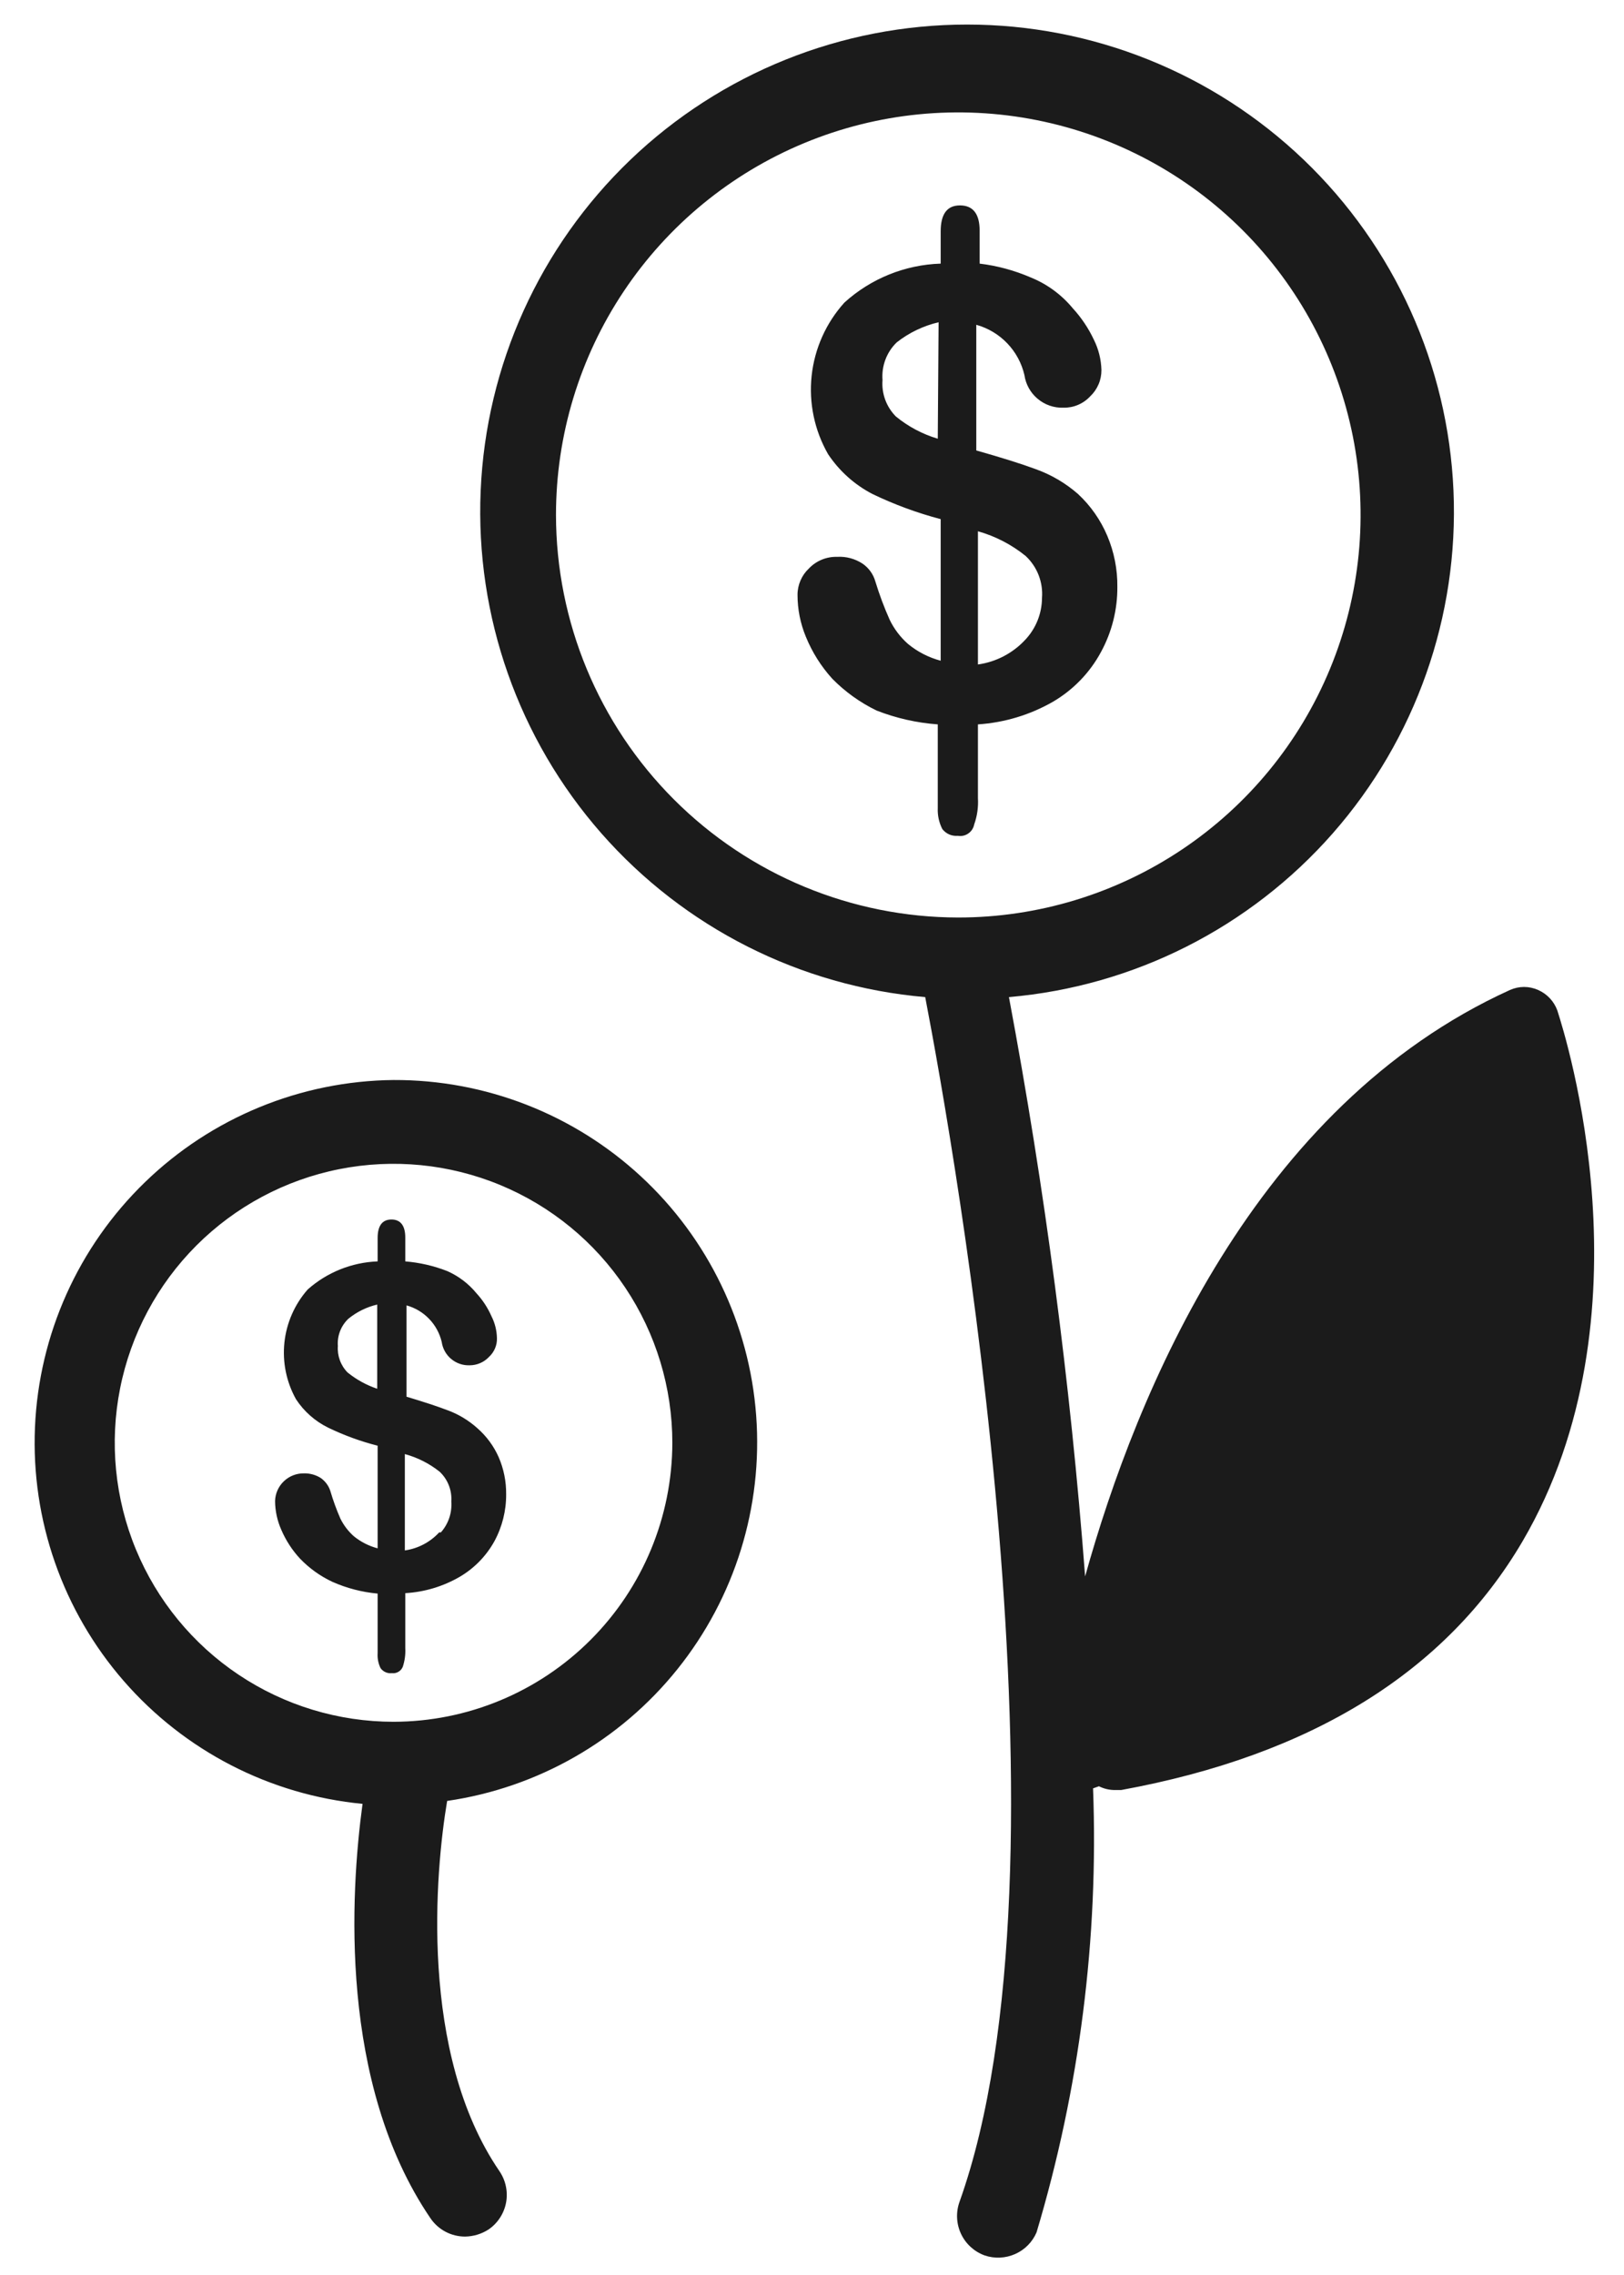 <svg width="45" height="63" viewBox="0 0 45 63" fill="none" xmlns="http://www.w3.org/2000/svg">
<path fill-rule="evenodd" clip-rule="evenodd" d="M42.945 27.644C43.036 27.741 43.107 27.857 43.153 27.983C43.155 27.99 43.158 28.001 43.163 28.015C43.368 28.66 45.845 36.436 42.19 42.68C40.067 46.299 36.332 48.608 31.066 49.57H30.903C30.746 49.572 30.591 49.536 30.451 49.466L30.288 49.524C30.443 53.681 29.914 57.835 28.722 61.82C28.607 62.088 28.395 62.302 28.128 62.42C27.861 62.538 27.56 62.552 27.284 62.458C26.995 62.353 26.759 62.138 26.629 61.86C26.498 61.581 26.484 61.262 26.588 60.973C29.929 51.612 26.472 31.95 25.637 27.612C22.172 27.313 18.957 25.687 16.662 23.075C14.367 20.462 13.169 17.064 13.319 13.59C13.468 10.116 14.954 6.834 17.465 4.428C19.976 2.023 23.319 0.68 26.797 0.68C30.274 0.68 33.617 2.023 36.129 4.428C38.64 6.834 40.126 10.116 40.275 13.59C40.425 17.064 39.227 20.462 36.932 23.075C34.637 25.687 31.421 27.313 27.957 27.612C28.953 32.917 29.657 38.272 30.068 43.654C31.495 38.539 34.766 30.628 41.842 27.414C41.964 27.36 42.097 27.331 42.231 27.331C42.365 27.331 42.497 27.36 42.619 27.414C42.742 27.468 42.853 27.546 42.945 27.644ZM17.284 8.067C16.059 9.9 15.406 12.055 15.406 14.26C15.409 17.216 16.584 20.049 18.674 22.139C20.764 24.229 23.598 25.405 26.553 25.408C28.758 25.408 30.913 24.754 32.746 23.529C34.58 22.304 36.009 20.563 36.852 18.526C37.696 16.489 37.917 14.248 37.487 12.085C37.056 9.923 35.995 7.937 34.436 6.377C32.877 4.818 30.89 3.757 28.728 3.327C26.566 2.897 24.324 3.117 22.287 3.961C20.25 4.805 18.509 6.234 17.284 8.067ZM27.098 22.102C27.113 22.35 27.077 22.598 26.994 22.832C26.974 22.933 26.916 23.023 26.831 23.081C26.747 23.14 26.643 23.163 26.542 23.146C26.46 23.153 26.378 23.14 26.303 23.108C26.228 23.075 26.163 23.024 26.112 22.96C26.02 22.781 25.976 22.581 25.985 22.38V20.06C25.404 20.018 24.833 19.889 24.291 19.677C23.834 19.456 23.418 19.158 23.062 18.796C22.752 18.454 22.505 18.062 22.331 17.636C22.178 17.268 22.099 16.874 22.099 16.476C22.098 16.339 22.126 16.203 22.18 16.078C22.233 15.952 22.312 15.839 22.412 15.745C22.513 15.638 22.636 15.554 22.772 15.498C22.908 15.442 23.054 15.416 23.201 15.42C23.447 15.406 23.69 15.472 23.897 15.606C24.072 15.724 24.199 15.901 24.256 16.104C24.366 16.464 24.498 16.817 24.651 17.16C24.774 17.416 24.948 17.645 25.161 17.833C25.426 18.051 25.735 18.209 26.066 18.297V14.376C25.415 14.205 24.782 13.972 24.175 13.68C23.679 13.423 23.256 13.043 22.946 12.578C22.569 11.92 22.409 11.159 22.49 10.405C22.572 9.651 22.889 8.942 23.398 8.379C24.131 7.714 25.077 7.332 26.066 7.3V6.407C26.066 5.931 26.24 5.688 26.6 5.688C26.959 5.688 27.145 5.92 27.145 6.384V7.3C27.633 7.359 28.109 7.488 28.56 7.683C29.011 7.865 29.409 8.156 29.72 8.53C29.961 8.792 30.161 9.089 30.312 9.411C30.441 9.671 30.512 9.956 30.52 10.246C30.521 10.383 30.494 10.519 30.44 10.644C30.386 10.77 30.307 10.883 30.207 10.977C30.113 11.079 29.997 11.159 29.869 11.213C29.742 11.267 29.604 11.293 29.465 11.29C29.205 11.299 28.952 11.211 28.753 11.044C28.553 10.877 28.423 10.643 28.386 10.386C28.309 10.055 28.145 9.752 27.91 9.507C27.675 9.262 27.379 9.085 27.052 8.994V12.474C27.748 12.671 28.305 12.845 28.711 12.996C29.137 13.15 29.53 13.382 29.871 13.68C30.221 14.005 30.497 14.4 30.683 14.84C30.872 15.288 30.967 15.769 30.961 16.255C30.965 16.883 30.809 17.502 30.509 18.053C30.2 18.628 29.738 19.105 29.175 19.434C28.54 19.798 27.829 20.012 27.098 20.06V22.102ZM28.421 15.397C28.031 15.081 27.581 14.848 27.098 14.712V18.401C27.601 18.331 28.064 18.089 28.409 17.717C28.705 17.403 28.871 16.988 28.873 16.557C28.89 16.342 28.857 16.126 28.779 15.925C28.701 15.725 28.578 15.544 28.421 15.397ZM24.825 11.534C25.167 11.814 25.561 12.023 25.985 12.149L26.008 8.924C25.585 9.023 25.189 9.213 24.848 9.481C24.709 9.615 24.602 9.778 24.534 9.959C24.466 10.139 24.439 10.332 24.454 10.525C24.439 10.71 24.465 10.896 24.529 11.07C24.593 11.244 24.694 11.402 24.825 11.534ZM4.02 32.735C5.868 30.946 8.333 29.934 10.905 29.908C13.444 29.898 15.893 30.851 17.758 32.575C19.623 34.299 20.765 36.666 20.953 39.198C21.141 41.731 20.362 44.24 18.773 46.221C17.184 48.202 14.903 49.507 12.39 49.872C12.065 51.798 11.601 56.855 13.84 60.126C14.013 60.38 14.079 60.693 14.023 60.995C13.966 61.297 13.792 61.565 13.538 61.739C13.344 61.864 13.119 61.932 12.888 61.936C12.698 61.936 12.511 61.89 12.343 61.801C12.175 61.712 12.032 61.583 11.926 61.426C9.385 57.69 9.71 52.424 10.046 49.953C7.486 49.708 5.117 48.489 3.428 46.549C1.739 44.608 0.859 42.094 0.969 39.524C1.079 36.954 2.171 34.524 4.02 32.735ZM6.613 46.378C7.883 47.227 9.377 47.68 10.905 47.68C12.953 47.677 14.916 46.862 16.364 45.413C17.812 43.965 18.627 42.002 18.63 39.954C18.63 38.426 18.177 36.932 17.328 35.662C16.48 34.391 15.273 33.401 13.861 32.816C12.45 32.232 10.896 32.079 9.398 32.377C7.899 32.675 6.522 33.411 5.442 34.491C4.362 35.572 3.626 36.948 3.328 38.447C3.03 39.946 3.183 41.499 3.767 42.91C4.352 44.322 5.342 45.529 6.613 46.378ZM13.225 39.548C12.99 39.338 12.719 39.172 12.424 39.061C12.123 38.945 11.728 38.817 11.264 38.678V36.149C11.502 36.215 11.718 36.343 11.889 36.521C12.061 36.698 12.181 36.919 12.239 37.158C12.265 37.344 12.358 37.513 12.502 37.633C12.646 37.753 12.829 37.816 13.016 37.808C13.116 37.808 13.215 37.787 13.307 37.747C13.399 37.708 13.481 37.649 13.55 37.576C13.622 37.51 13.679 37.429 13.717 37.339C13.755 37.249 13.774 37.152 13.77 37.054C13.765 36.844 13.714 36.638 13.619 36.451C13.516 36.217 13.375 36.001 13.202 35.813C12.983 35.547 12.705 35.336 12.39 35.198C12.018 35.053 11.627 34.963 11.23 34.931V34.27C11.23 33.945 11.102 33.771 10.847 33.771C10.592 33.771 10.464 33.945 10.464 34.282V34.931C9.748 34.958 9.063 35.233 8.527 35.708C8.165 36.119 7.939 36.632 7.881 37.176C7.823 37.721 7.935 38.27 8.202 38.748C8.423 39.086 8.732 39.358 9.095 39.536C9.534 39.748 9.992 39.915 10.464 40.035V42.877C10.222 42.813 9.997 42.699 9.803 42.541C9.649 42.404 9.523 42.238 9.432 42.054C9.323 41.805 9.23 41.549 9.153 41.288C9.106 41.142 9.012 41.016 8.886 40.928C8.748 40.841 8.586 40.797 8.422 40.801C8.215 40.798 8.015 40.876 7.865 41.02C7.715 41.163 7.628 41.359 7.622 41.566C7.624 41.842 7.683 42.115 7.796 42.367C7.923 42.662 8.099 42.932 8.318 43.167C8.574 43.432 8.877 43.649 9.211 43.805C9.608 43.981 10.031 44.091 10.464 44.13V45.777C10.454 45.921 10.482 46.065 10.545 46.195C10.58 46.244 10.628 46.283 10.683 46.307C10.738 46.332 10.799 46.341 10.858 46.334C10.921 46.342 10.984 46.329 11.038 46.297C11.093 46.266 11.135 46.218 11.16 46.16C11.216 45.992 11.24 45.815 11.23 45.638V44.118C11.761 44.088 12.277 43.933 12.738 43.666C13.141 43.43 13.474 43.089 13.7 42.68C13.916 42.281 14.028 41.834 14.025 41.381C14.029 41.026 13.958 40.674 13.816 40.348C13.68 40.042 13.478 39.769 13.225 39.548ZM10.452 38.458C10.153 38.357 9.874 38.204 9.629 38.005C9.535 37.909 9.463 37.794 9.417 37.668C9.371 37.542 9.352 37.408 9.362 37.274C9.351 37.135 9.372 36.995 9.422 36.865C9.472 36.734 9.551 36.617 9.652 36.52C9.885 36.33 10.159 36.195 10.452 36.126V38.458ZM12.169 42.436C11.919 42.707 11.583 42.883 11.218 42.935V40.267C11.569 40.362 11.897 40.528 12.181 40.754C12.293 40.859 12.38 40.987 12.436 41.13C12.492 41.272 12.516 41.425 12.506 41.578C12.517 41.733 12.498 41.889 12.448 42.037C12.398 42.184 12.319 42.32 12.216 42.436H12.169Z" fill="#1B1B1B"/>
</svg>
